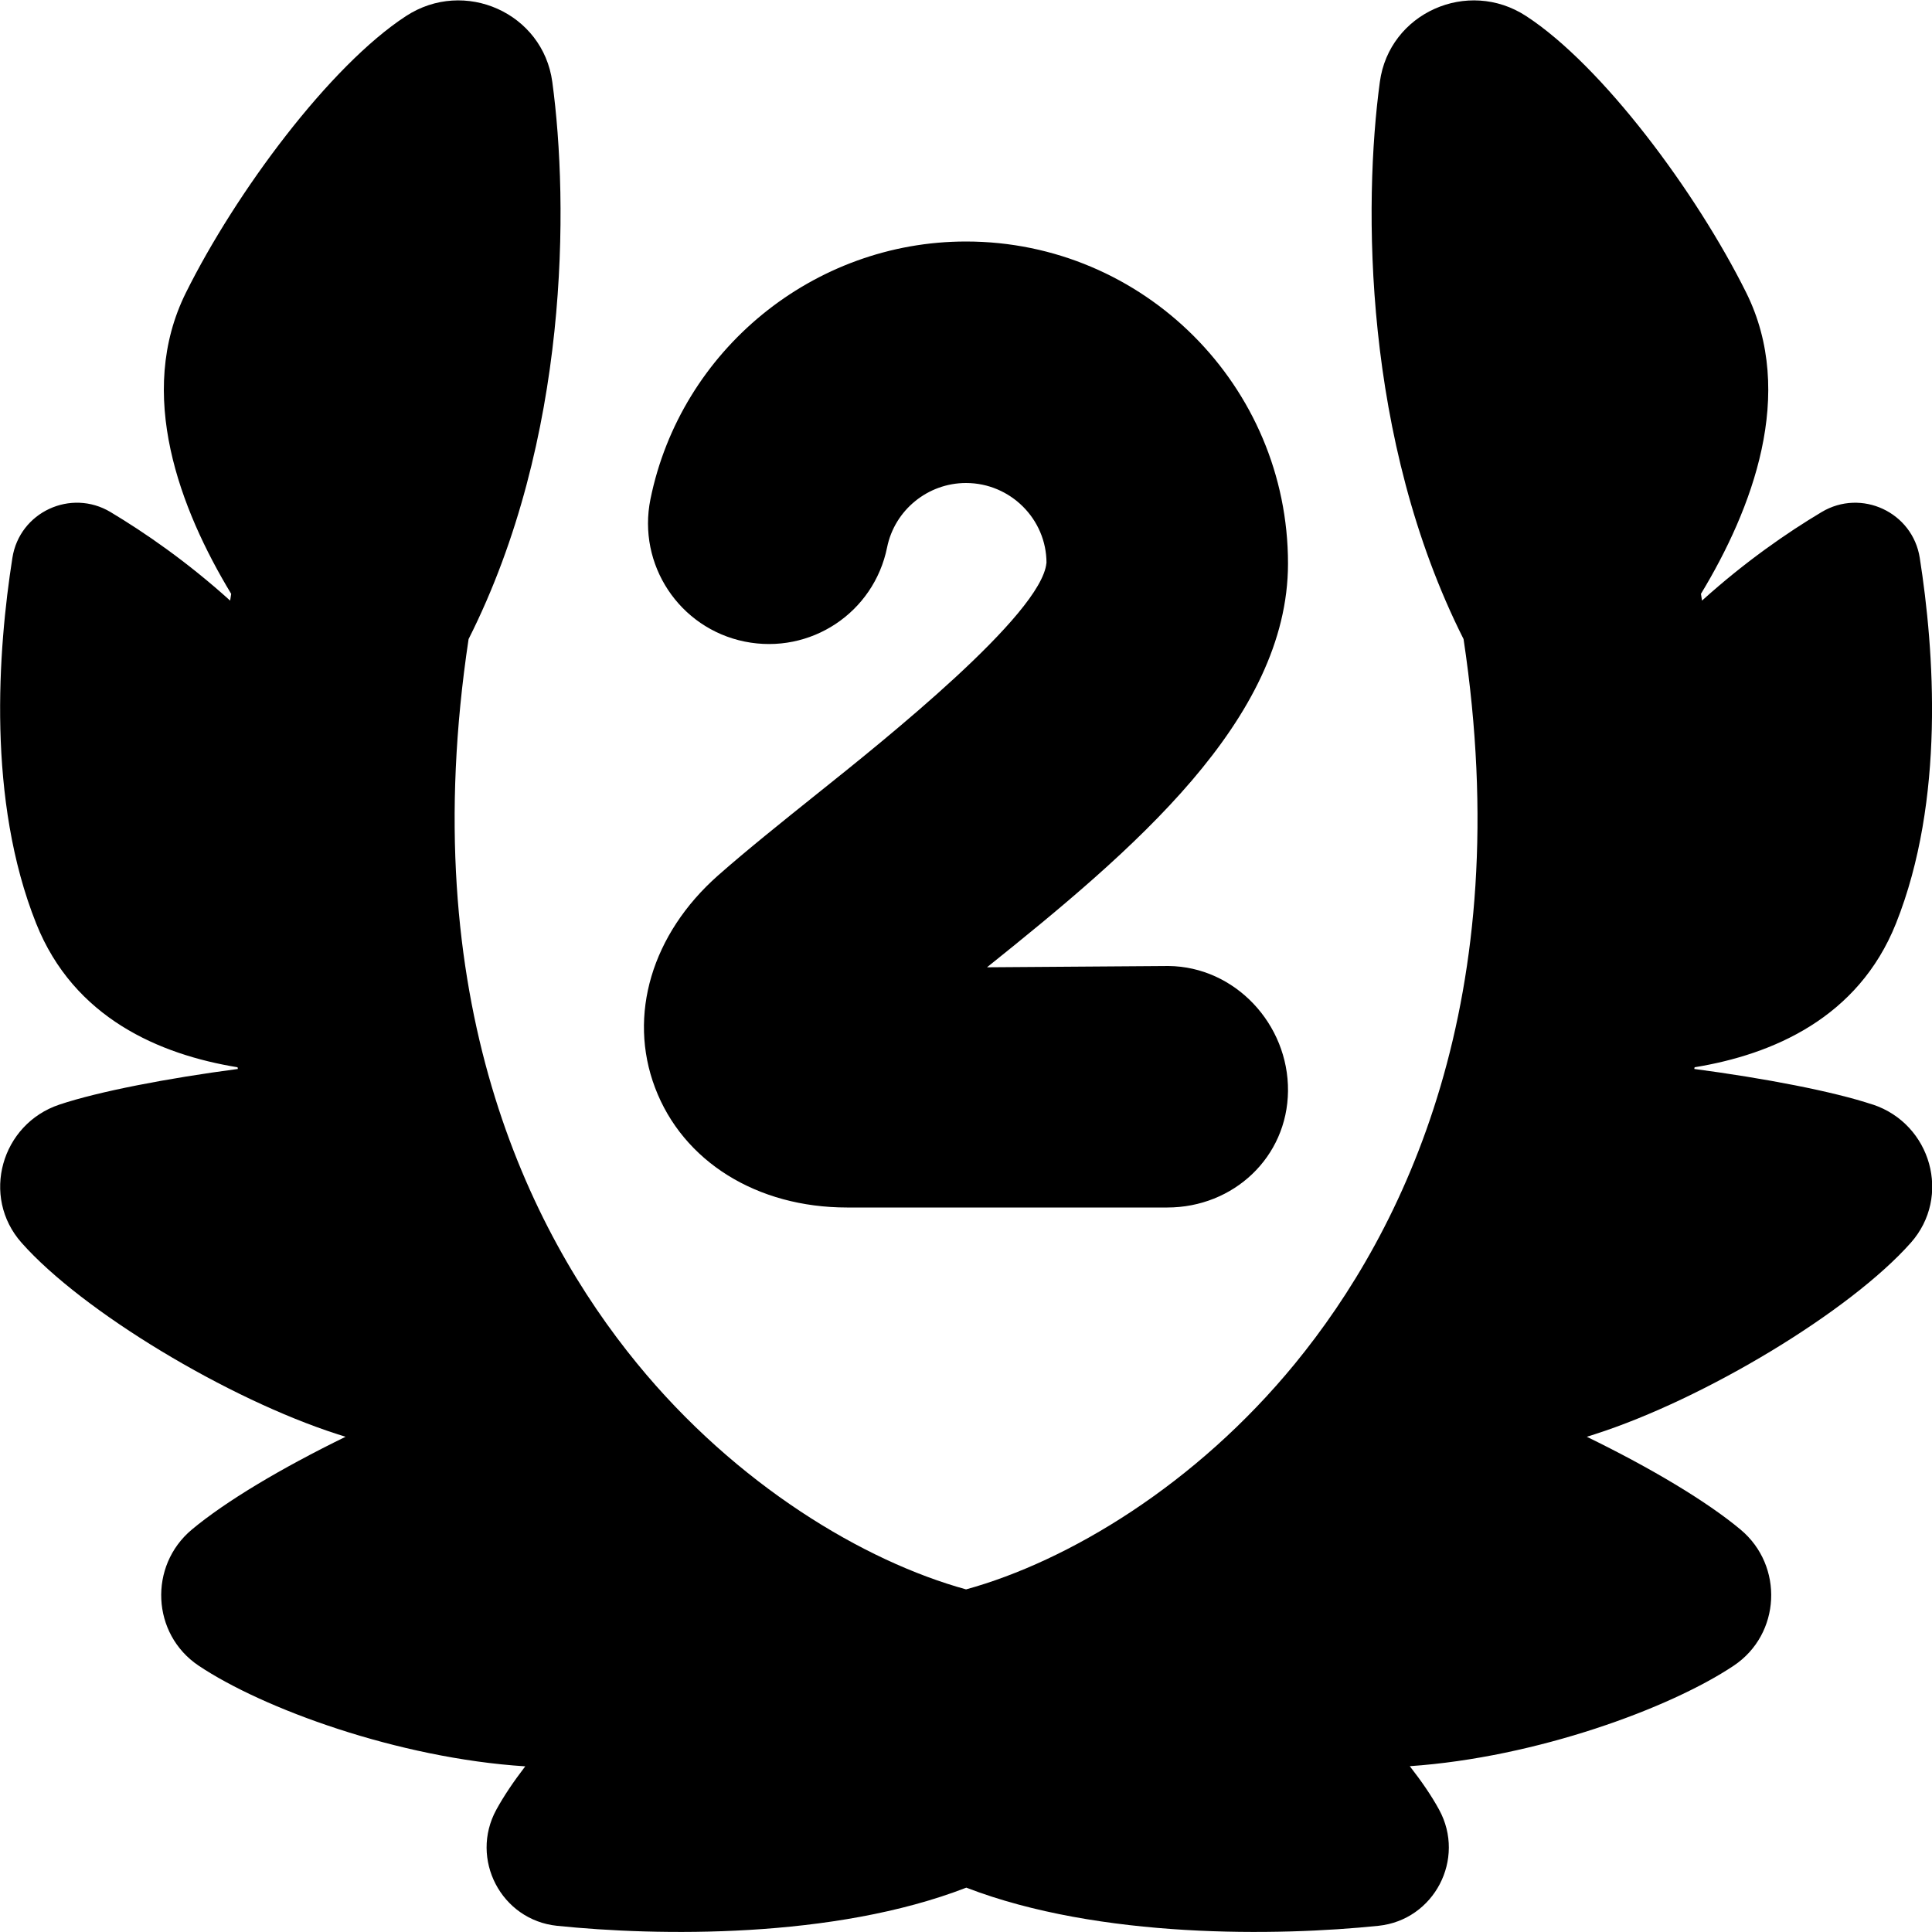<?xml version="1.0" encoding="UTF-8"?>
<svg xmlns="http://www.w3.org/2000/svg" id="Layer_1" data-name="Layer 1" viewBox="0 0 24 24">
  <path d="m13,6.994c0-.546-.449-.994-1-.994-.474,0-.886.336-.98.799-.164.812-.952,1.336-1.769,1.171-.812-.165-1.336-.956-1.171-1.769.377-1.854,2.026-3.201,3.92-3.201,2.206,0,4,1.794,4,4,0,1.944-1.939,3.573-3.739,5.016l2.254-.016c.828.008,1.493.724,1.485,1.553-.008.823-.678,1.447-1.5,1.447h-3.977c-1.119,0-2.039-.57-2.386-1.489-.34-.899-.04-1.909.783-2.636.354-.312.782-.655,1.234-1.017.833-.665,2.783-2.224,2.845-2.864Zm10.262,6.727c-.488-.163-1.345-.327-2.215-.442.001-.007.003-.014.004-.021.968-.158,2.032-.612,2.501-1.785.613-1.535.476-3.395.296-4.543-.089-.568-.726-.864-1.219-.569-.427.255-.95.616-1.486,1.1-.004-.028-.008-.056-.013-.084.635-1.05,1.186-2.486.562-3.742-.62-1.247-1.787-2.818-2.733-3.435-.725-.474-1.702-.04-1.818.818-.205,1.512-.211,4.439,1.04,6.921.673,4.469-.739,7.345-2.093,8.999-1.234,1.508-2.82,2.457-4.087,2.806-1.268-.349-2.854-1.298-4.087-2.806-1.354-1.654-2.766-4.53-2.093-8.999,1.252-2.482,1.245-5.409,1.04-6.921-.116-.858-1.093-1.292-1.818-.818-.946.617-2.113,2.188-2.733,3.435-.625,1.257-.073,2.692.562,3.742-.004.028-.009.056-.013.084-.536-.484-1.059-.844-1.486-1.1-.493-.295-1.13,0-1.219.569-.18,1.148-.317,3.008.296,4.543.468,1.173,1.532,1.627,2.501,1.785.001.007.003.014.004.021-.871.115-1.727.279-2.215.442-.726.242-.98,1.144-.472,1.717.755.853,2.562,1.941,3.927,2.379.033.011.066.021.098.031-.805.393-1.492.804-1.91,1.153-.539.451-.5,1.298.084,1.69.796.533,2.477,1.15,4.058,1.251-.145.189-.267.37-.359.538-.335.612.06,1.371.754,1.443,1.241.128,3.433.166,5.084-.474,1.66.64,3.879.602,5.119.474.694-.072,1.089-.831.754-1.443-.092-.169-.216-.35-.364-.54,1.571-.108,3.234-.72,4.025-1.249.584-.391.624-1.239.084-1.69-.418-.349-1.104-.76-1.91-1.153.032-.01.065-.021.098-.031,1.365-.438,3.171-1.526,3.927-2.379.508-.573.254-1.475-.472-1.717Z"/>
</svg>
